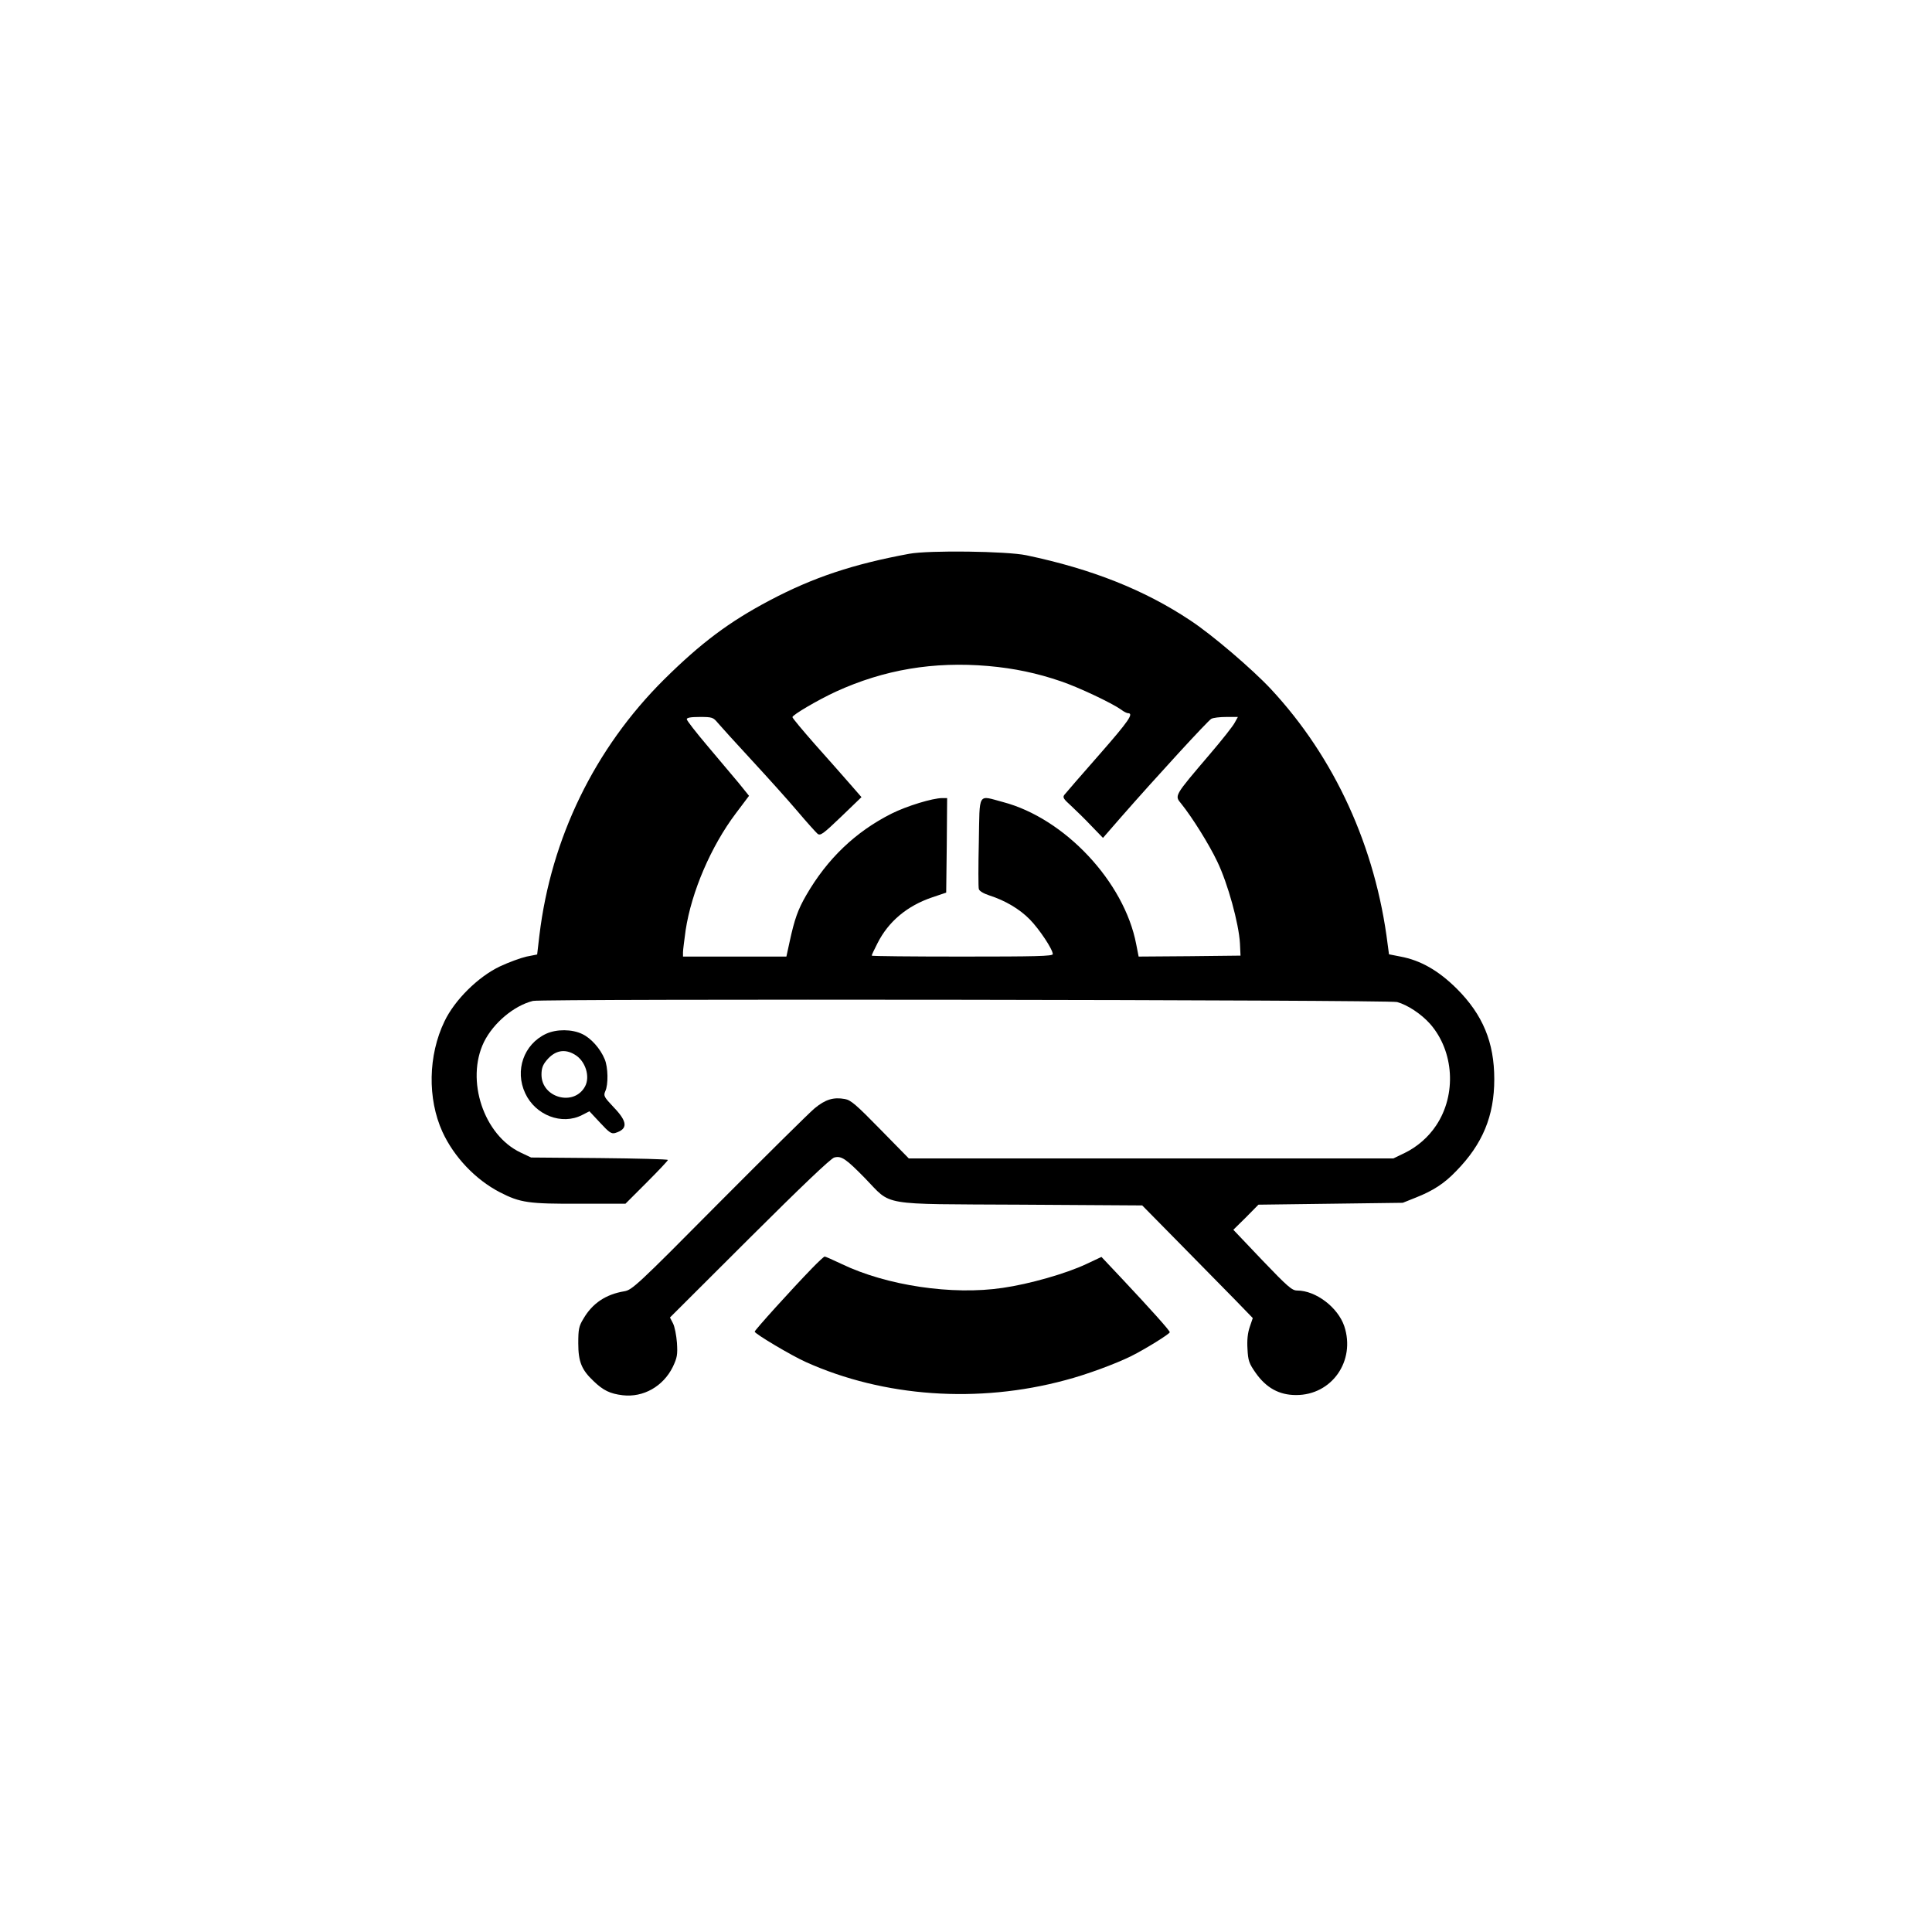 <?xml version="1.0" standalone="no"?>
<!DOCTYPE svg PUBLIC "-//W3C//DTD SVG 20010904//EN"
 "http://www.w3.org/TR/2001/REC-SVG-20010904/DTD/svg10.dtd">
<svg version="1.0" xmlns="http://www.w3.org/2000/svg"
 width="1024pt" height="1024pt" viewBox="0 0 1024 1024"
 preserveAspectRatio="xMidYMid meet">
<g transform="translate(0,1024) scale(0.1,-0.1)"
fill="#000000" stroke="none">
<path d="M4820 7305 c-298 -55 -509 -125 -740 -247 -216 -114 -365 -226 -561
-420 -367 -365 -598 -840 -660 -1355 l-12 -102 -56 -11 c-31 -7 -94 -30 -141
-52 -116 -55 -240 -178 -294 -291 -87 -180 -91 -410 -11 -586 61 -133 175
-253 304 -320 109 -56 152 -62 426 -61 l240 0 112 112 c62 62 113 116 113 120
0 4 -163 8 -362 10 l-363 3 -55 26 c-196 92 -293 384 -195 586 50 101 159 193
260 218 49 12 4533 6 4580 -6 55 -15 128 -63 175 -116 127 -145 141 -375 32
-538 -41 -62 -101 -114 -167 -146 l-60 -29 -1284 0 -1284 0 -151 154 c-127
130 -157 156 -188 161 -60 11 -103 -2 -160 -49 -29 -24 -258 -251 -509 -503
-433 -437 -459 -460 -500 -467 -97 -16 -169 -63 -217 -146 -24 -39 -27 -56
-27 -130 0 -98 18 -141 82 -201 50 -48 86 -66 153 -74 110 -13 215 47 266 150
23 49 26 64 22 128 -3 39 -12 86 -21 103 l-16 31 422 421 c271 270 431 423
449 427 38 10 62 -7 163 -110 145 -149 67 -136 824 -140 l645 -4 200 -203
c110 -112 242 -246 293 -298 l93 -96 -16 -47 c-11 -32 -15 -70 -12 -117 3 -61
8 -76 43 -126 56 -80 125 -118 214 -118 190 -1 317 181 256 365 -34 100 -151
189 -250 189 -27 0 -50 20 -185 161 l-153 161 67 66 66 67 383 5 382 5 70 28
c91 36 151 75 213 140 140 143 202 292 202 487 0 196 -61 342 -199 480 -97 96
-191 150 -298 170 l-61 12 -7 52 c-64 517 -281 991 -619 1354 -98 105 -312
288 -426 363 -243 162 -522 273 -870 346 -105 22 -516 27 -620 8z m418 -595
c137 -12 260 -38 385 -81 92 -31 268 -114 319 -150 14 -11 31 -19 36 -19 33 0
6 -40 -150 -218 -95 -108 -179 -205 -186 -214 -11 -14 -6 -22 35 -59 26 -24
75 -72 108 -107 l61 -63 94 108 c191 218 462 513 480 523 10 6 46 10 80 10
l61 0 -16 -29 c-8 -17 -68 -93 -134 -170 -190 -223 -186 -217 -150 -261 58
-72 148 -216 191 -307 56 -116 114 -328 120 -433 l3 -65 -270 -3 -270 -2 -13
66 c-63 330 -379 667 -706 753 -136 36 -123 58 -128 -211 -3 -128 -3 -241 0
-250 2 -10 25 -24 56 -34 84 -27 160 -72 214 -127 51 -52 122 -159 122 -184 0
-11 -91 -13 -480 -13 -264 0 -480 2 -480 5 0 3 14 33 31 66 58 115 157 198
290 243 l74 25 3 250 2 251 -26 0 c-51 0 -188 -42 -268 -82 -191 -96 -341
-239 -453 -433 -44 -76 -62 -127 -88 -247 l-17 -78 -274 0 -274 0 0 23 c0 12
7 65 14 117 31 203 134 444 266 619 l70 93 -54 67 c-30 36 -105 125 -165 196
-61 72 -111 136 -111 143 0 8 20 12 69 12 66 0 71 -2 96 -32 15 -18 96 -107
180 -198 84 -91 193 -212 242 -270 49 -58 97 -111 106 -119 15 -12 29 -2 125
90 l108 104 -61 70 c-34 39 -116 132 -183 207 -67 76 -122 142 -122 147 0 12
135 91 230 135 256 117 518 161 808 136z"/>
<path d="M2895 4761 c-119 -55 -168 -195 -111 -316 54 -116 194 -170 301 -115
l39 20 57 -61 c48 -52 60 -60 80 -54 68 21 66 59 -8 136 -52 55 -55 61 -45 85
17 35 15 128 -3 170 -23 56 -72 111 -118 133 -55 27 -137 27 -192 2z m152
-111 c56 -33 82 -116 54 -168 -58 -108 -231 -61 -231 62 0 34 7 52 27 76 44
53 96 63 150 30z"/>
<path d="M4304 3518 c-105 -108 -304 -328 -304 -336 0 -11 195 -127 271 -161
413 -186 914 -221 1376 -96 111 29 265 86 348 127 76 38 205 118 205 127 0 9
-99 119 -248 278 l-114 121 -81 -38 c-106 -50 -302 -106 -442 -126 -267 -40
-615 12 -853 126 -46 22 -87 40 -91 40 -4 0 -34 -28 -67 -62z"/>
</g>
</svg>
